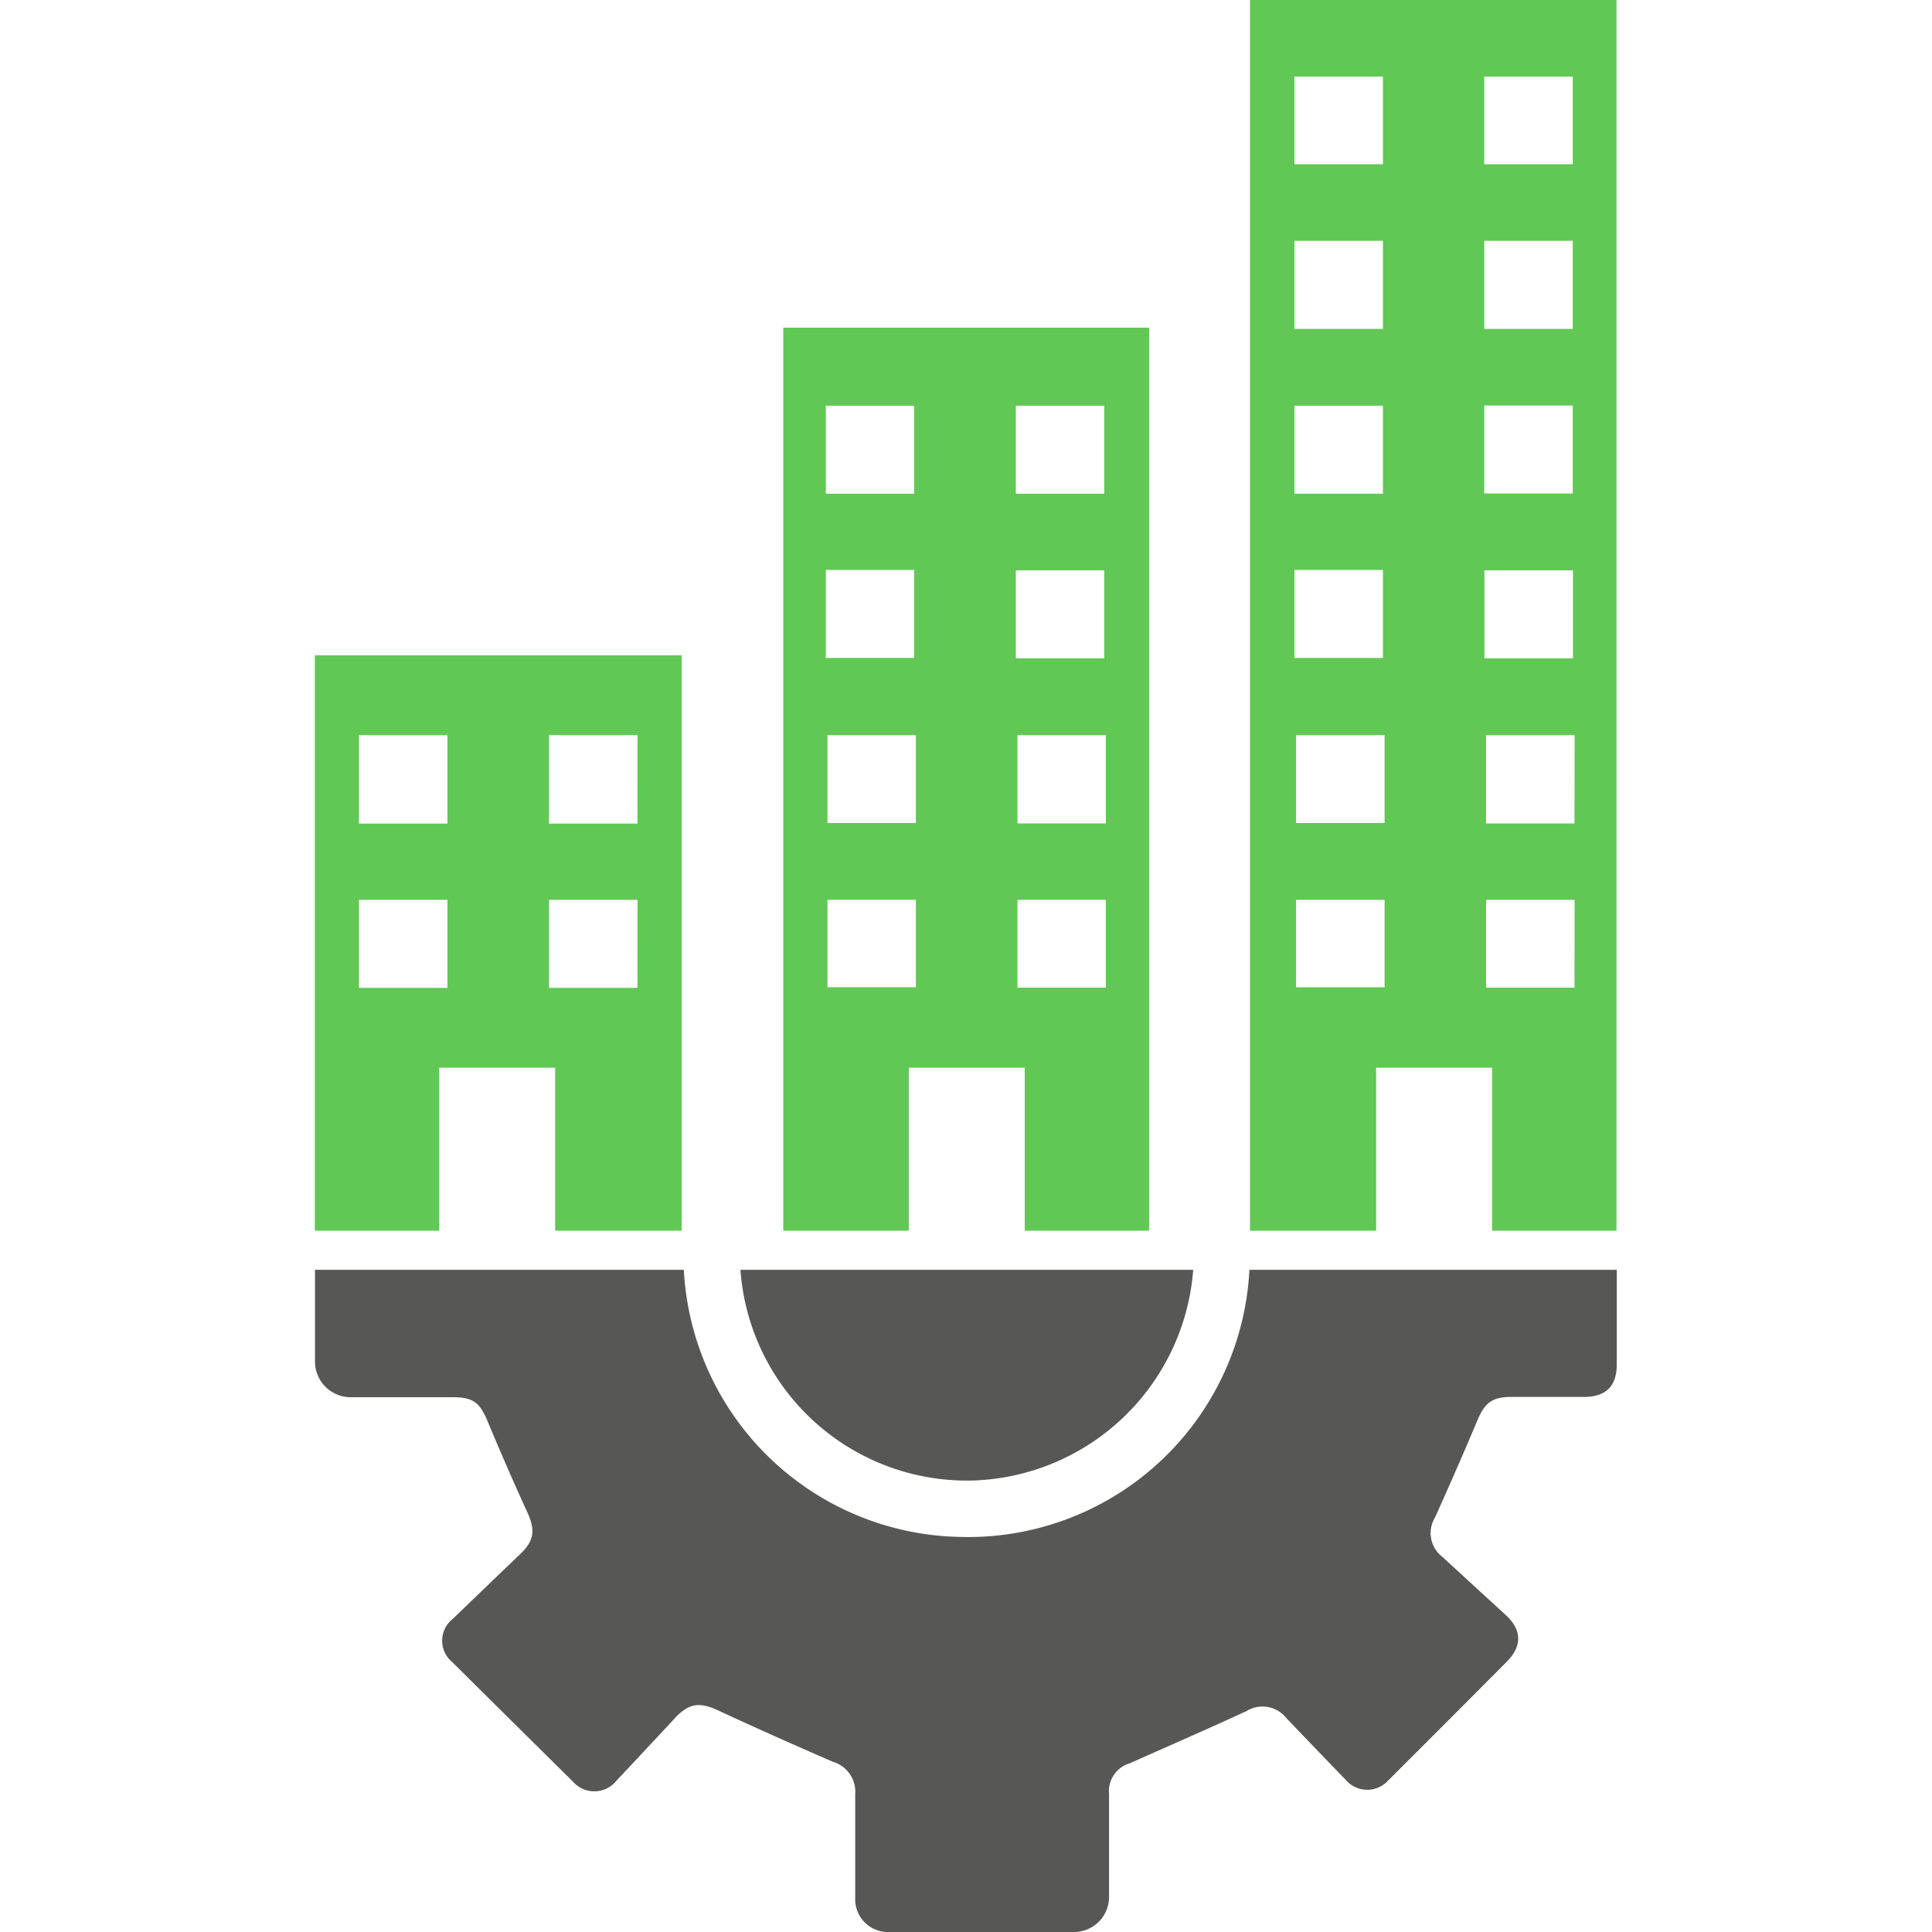 <svg id="Calque_1" data-name="Calque 1" xmlns="http://www.w3.org/2000/svg" viewBox="0 0 200 200"><defs><style>.cls-1{fill:none;}.cls-2{fill:#575756;}.cls-3{fill:#61c855;}</style></defs><title>Immobilier</title><rect class="cls-1" y="0.48" width="200" height="199.04"/><path class="cls-1" d="M99.32,159.1a29.16,29.16,0,0,0,30-27.65h-5.82a23.49,23.49,0,0,1-46.87,0H70.79A29.19,29.19,0,0,0,99.32,159.1Z" transform="translate(0 0)"/><path class="cls-2" d="M99.32,159.1a29.19,29.19,0,0,1-28.53-27.65H32.61q0,4.83,0,9.66a3.7,3.7,0,0,0,3.61,3.53H46.88c2.08,0,2.77.54,3.57,2.43,1.33,3.18,2.7,6.35,4.14,9.48.83,1.82.73,2.92-.72,4.31q-3.51,3.36-7,6.73a2.86,2.86,0,0,0-.07,4.45q6.23,6.19,12.49,12.37a2.94,2.94,0,0,0,4.54-.09q3-3.19,6-6.42c1.49-1.61,2.59-1.74,4.57-.81,3.9,1.81,7.84,3.56,11.79,5.28a3.24,3.24,0,0,1,2.34,3.39c0,3.65,0,7.3,0,11A3.39,3.39,0,0,0,91.76,200c6.5,0,13,0,19.49,0a3.63,3.63,0,0,0,3.56-3.64V185.71a3,3,0,0,1,2.13-3.17c4-1.78,8.09-3.56,12.1-5.41a3.15,3.15,0,0,1,4.11.71q3.06,3.21,6.15,6.4a2.93,2.93,0,0,0,4.42.06Q149.89,178.15,156,172c1.6-1.62,1.54-3.29-.13-4.82q-3.28-3-6.54-6a3.11,3.11,0,0,1-.78-4.09q2.26-5,4.41-10.1c.75-1.77,1.51-2.37,3.44-2.38,2.52,0,5,0,7.54,0,2.3,0,3.43-1.09,3.43-3.41v-9.75H129.34A29.16,29.16,0,0,1,99.32,159.1Z" transform="translate(0 0)"/><path class="cls-2" d="M100.76,153.26a23.62,23.62,0,0,0,22.76-21.81H76.65A23.51,23.51,0,0,0,100.76,153.26Z" transform="translate(0 0)"/><path class="cls-3" d="M32.59,67.84V127.4H45.47V110.53h12V127.4H70.57V67.84Zm13.73,34.42H37.16V93.15h9.16Zm0-17H37.16V76.1h9.16Zm19.67,17H56.83V93.15H66Zm0-17H56.83V76.1H66Z" transform="translate(0 0)"/><path class="cls-3" d="M81.08,33.92V127.4h13V110.53h12V127.4h12.89V33.92ZM105.16,42h9.15v9.11h-9.15ZM85.49,42h9.15v9.11H85.49Zm0,17h9.15v9.11H85.49Zm9.32,43.2H85.66V93.15h9.15Zm0-17H85.66V76.1h9.15Zm10.35-26.16h9.15v9.11h-9.15Zm9.32,43.2h-9.15V93.15h9.15Zm0-17h-9.15V76.1h9.15Z" transform="translate(0 0)"/><path class="cls-3" d="M129.4,0V127.4h13.06V110.53h12V127.4h12.88V0Zm24.25,7.93h9.16V17h-9.16Zm0,17h9.16v9.12h-9.16Zm0,17.05h9.16v9.11h-9.16ZM134,7.93h9.16V17H134Zm0,17h9.16v9.12H134ZM134,42h9.16v9.11H134Zm0,17h9.16v9.11H134Zm9.33,43.2h-9.16V93.15h9.16Zm0-17h-9.16V76.1h9.16Zm10.34-26.16h9.16v9.11h-9.16Zm9.32,43.2h-9.15V93.15H163Zm0-17h-9.15V76.1H163Z" transform="translate(0 0)"/></svg>